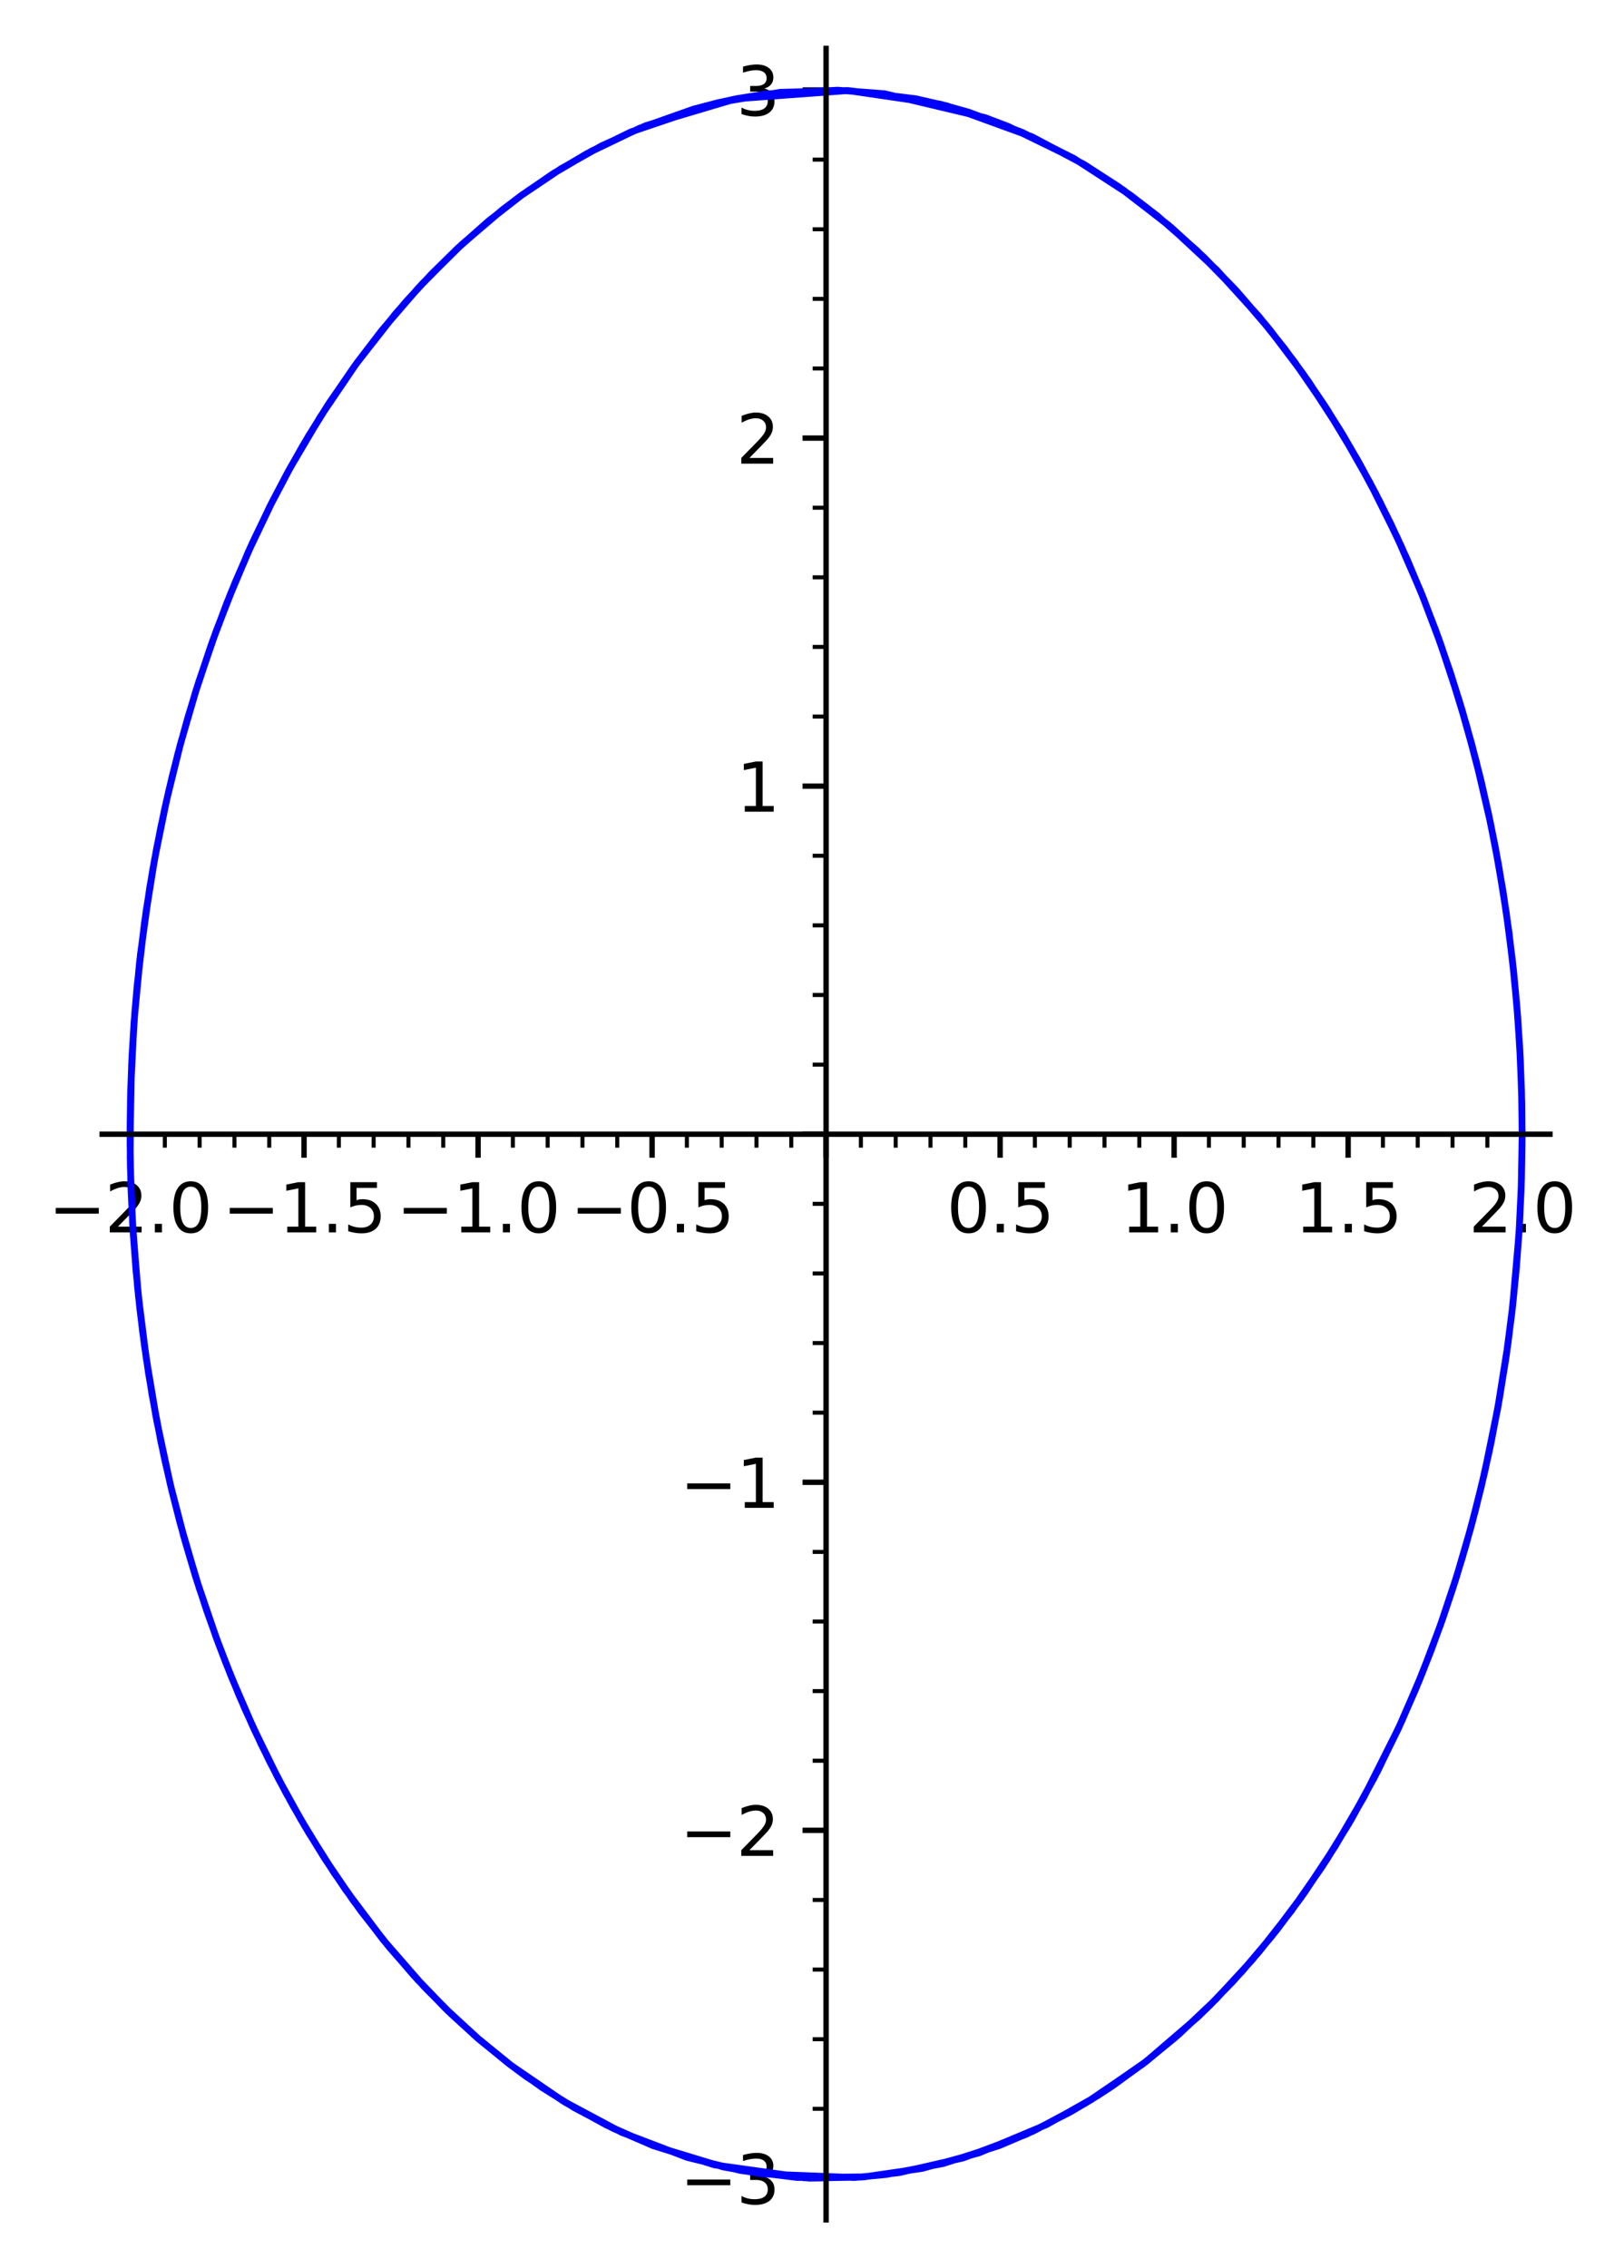 <?xml version="1.0" encoding="utf-8" standalone="no"?>
<!DOCTYPE svg PUBLIC "-//W3C//DTD SVG 1.1//EN"
  "http://www.w3.org/Graphics/SVG/1.1/DTD/svg11.dtd">
<svg xmlns:xlink="http://www.w3.org/1999/xlink" width="241.563pt" height="337.36pt" viewBox="0 0 241.563 337.36" xmlns="http://www.w3.org/2000/svg" version="1.1">
 <defs>
  <style type="text/css">*{stroke-linejoin: round; stroke-linecap: butt}</style>
 </defs>
 <g id="figure_1">
  <g id="patch_1">
   <path d="M 0 337.36 
L 241.563 337.36 
L 241.563 0 
L 0 0 
z
" style="fill: #ffffff"/>
  </g>
  <g id="axes_1">
   <g id="patch_2">
    <path d="M 15.201 330.16 
L 230.553 330.16 
L 230.553 7.2 
L 15.201 7.2 
z
" style="fill: #ffffff"/>
   </g>
   <g id="matplotlib.axis_1">
    <g id="xtick_1">
     <g id="line2d_1">
      <defs>
       <path id="m4fe2b47a4a" d="M 0 0 
L 0 3.5 
" style="stroke: #000000; stroke-width: 0.8"/>
      </defs>
      <g>
       <use xlink:href="#m4fe2b47a4a" x="19.341" y="168.692" style="stroke: #000000; stroke-width: 0.8"/>
      </g>
     </g>
     <g id="text_1">
      <!-- −2.0 -->
      <g transform="translate(7.2 183.291) scale(0.1 -0.1)">
       <defs>
        <path id="DejaVuSans-2212" d="M 678 2272 
L 4684 2272 
L 4684 1741 
L 678 1741 
L 678 2272 
z
" transform="scale(0.016)"/>
        <path id="DejaVuSans-32" d="M 1228 531 
L 3431 531 
L 3431 0 
L 469 0 
L 469 531 
Q 828 903 1448 1529 
Q 2069 2156 2228 2338 
Q 2531 2678 2651 2914 
Q 2772 3150 2772 3378 
Q 2772 3750 2511 3984 
Q 2250 4219 1831 4219 
Q 1534 4219 1204 4116 
Q 875 4013 500 3803 
L 500 4441 
Q 881 4594 1212 4672 
Q 1544 4750 1819 4750 
Q 2544 4750 2975 4387 
Q 3406 4025 3406 3419 
Q 3406 3131 3298 2873 
Q 3191 2616 2906 2266 
Q 2828 2175 2409 1742 
Q 1991 1309 1228 531 
z
" transform="scale(0.016)"/>
        <path id="DejaVuSans-2e" d="M 684 794 
L 1344 794 
L 1344 0 
L 684 0 
L 684 794 
z
" transform="scale(0.016)"/>
        <path id="DejaVuSans-30" d="M 2034 4250 
Q 1547 4250 1301 3770 
Q 1056 3291 1056 2328 
Q 1056 1369 1301 889 
Q 1547 409 2034 409 
Q 2525 409 2770 889 
Q 3016 1369 3016 2328 
Q 3016 3291 2770 3770 
Q 2525 4250 2034 4250 
z
M 2034 4750 
Q 2819 4750 3233 4129 
Q 3647 3509 3647 2328 
Q 3647 1150 3233 529 
Q 2819 -91 2034 -91 
Q 1250 -91 836 529 
Q 422 1150 422 2328 
Q 422 3509 836 4129 
Q 1250 4750 2034 4750 
z
" transform="scale(0.016)"/>
       </defs>
       <use xlink:href="#DejaVuSans-2212"/>
       <use xlink:href="#DejaVuSans-32" x="83.789"/>
       <use xlink:href="#DejaVuSans-2e" x="147.412"/>
       <use xlink:href="#DejaVuSans-30" x="179.199"/>
      </g>
     </g>
    </g>
    <g id="xtick_2">
     <g id="line2d_2">
      <g>
       <use xlink:href="#m4fe2b47a4a" x="45.225" y="168.692" style="stroke: #000000; stroke-width: 0.8"/>
      </g>
     </g>
     <g id="text_2">
      <!-- −1.5 -->
      <g transform="translate(33.084 183.291) scale(0.1 -0.1)">
       <defs>
        <path id="DejaVuSans-31" d="M 794 531 
L 1825 531 
L 1825 4091 
L 703 3866 
L 703 4441 
L 1819 4666 
L 2450 4666 
L 2450 531 
L 3481 531 
L 3481 0 
L 794 0 
L 794 531 
z
" transform="scale(0.016)"/>
        <path id="DejaVuSans-35" d="M 691 4666 
L 3169 4666 
L 3169 4134 
L 1269 4134 
L 1269 2991 
Q 1406 3038 1543 3061 
Q 1681 3084 1819 3084 
Q 2600 3084 3056 2656 
Q 3513 2228 3513 1497 
Q 3513 744 3044 326 
Q 2575 -91 1722 -91 
Q 1428 -91 1123 -41 
Q 819 9 494 109 
L 494 744 
Q 775 591 1075 516 
Q 1375 441 1709 441 
Q 2250 441 2565 725 
Q 2881 1009 2881 1497 
Q 2881 1984 2565 2268 
Q 2250 2553 1709 2553 
Q 1456 2553 1204 2497 
Q 953 2441 691 2322 
L 691 4666 
z
" transform="scale(0.016)"/>
       </defs>
       <use xlink:href="#DejaVuSans-2212"/>
       <use xlink:href="#DejaVuSans-31" x="83.789"/>
       <use xlink:href="#DejaVuSans-2e" x="147.412"/>
       <use xlink:href="#DejaVuSans-35" x="179.199"/>
      </g>
     </g>
    </g>
    <g id="xtick_3">
     <g id="line2d_3">
      <g>
       <use xlink:href="#m4fe2b47a4a" x="71.109" y="168.692" style="stroke: #000000; stroke-width: 0.8"/>
      </g>
     </g>
     <g id="text_3">
      <!-- −1.0 -->
      <g transform="translate(58.968 183.291) scale(0.1 -0.1)">
       <use xlink:href="#DejaVuSans-2212"/>
       <use xlink:href="#DejaVuSans-31" x="83.789"/>
       <use xlink:href="#DejaVuSans-2e" x="147.412"/>
       <use xlink:href="#DejaVuSans-30" x="179.199"/>
      </g>
     </g>
    </g>
    <g id="xtick_4">
     <g id="line2d_4">
      <g>
       <use xlink:href="#m4fe2b47a4a" x="96.993" y="168.692" style="stroke: #000000; stroke-width: 0.8"/>
      </g>
     </g>
     <g id="text_4">
      <!-- −0.5 -->
      <g transform="translate(84.851 183.291) scale(0.1 -0.1)">
       <use xlink:href="#DejaVuSans-2212"/>
       <use xlink:href="#DejaVuSans-30" x="83.789"/>
       <use xlink:href="#DejaVuSans-2e" x="147.412"/>
       <use xlink:href="#DejaVuSans-35" x="179.199"/>
      </g>
     </g>
    </g>
    <g id="xtick_5">
     <g id="line2d_5">
      <g>
       <use xlink:href="#m4fe2b47a4a" x="122.876" y="168.692" style="stroke: #000000; stroke-width: 0.8"/>
      </g>
     </g>
    </g>
    <g id="xtick_6">
     <g id="line2d_6">
      <g>
       <use xlink:href="#m4fe2b47a4a" x="148.76" y="168.692" style="stroke: #000000; stroke-width: 0.8"/>
      </g>
     </g>
     <g id="text_5">
      <!-- 0.5 -->
      <g transform="translate(140.809 183.291) scale(0.1 -0.1)">
       <use xlink:href="#DejaVuSans-30"/>
       <use xlink:href="#DejaVuSans-2e" x="63.623"/>
       <use xlink:href="#DejaVuSans-35" x="95.41"/>
      </g>
     </g>
    </g>
    <g id="xtick_7">
     <g id="line2d_7">
      <g>
       <use xlink:href="#m4fe2b47a4a" x="174.644" y="168.692" style="stroke: #000000; stroke-width: 0.8"/>
      </g>
     </g>
     <g id="text_6">
      <!-- 1.0 -->
      <g transform="translate(166.692 183.291) scale(0.1 -0.1)">
       <use xlink:href="#DejaVuSans-31"/>
       <use xlink:href="#DejaVuSans-2e" x="63.623"/>
       <use xlink:href="#DejaVuSans-30" x="95.41"/>
      </g>
     </g>
    </g>
    <g id="xtick_8">
     <g id="line2d_8">
      <g>
       <use xlink:href="#m4fe2b47a4a" x="200.528" y="168.692" style="stroke: #000000; stroke-width: 0.8"/>
      </g>
     </g>
     <g id="text_7">
      <!-- 1.5 -->
      <g transform="translate(192.576 183.291) scale(0.1 -0.1)">
       <use xlink:href="#DejaVuSans-31"/>
       <use xlink:href="#DejaVuSans-2e" x="63.623"/>
       <use xlink:href="#DejaVuSans-35" x="95.41"/>
      </g>
     </g>
    </g>
    <g id="xtick_9">
     <g id="line2d_9">
      <g>
       <use xlink:href="#m4fe2b47a4a" x="226.412" y="168.692" style="stroke: #000000; stroke-width: 0.8"/>
      </g>
     </g>
     <g id="text_8">
      <!-- 2.0 -->
      <g transform="translate(218.46 183.291) scale(0.1 -0.1)">
       <use xlink:href="#DejaVuSans-32"/>
       <use xlink:href="#DejaVuSans-2e" x="63.623"/>
       <use xlink:href="#DejaVuSans-30" x="95.41"/>
      </g>
     </g>
    </g>
    <g id="xtick_10">
     <g id="line2d_10">
      <defs>
       <path id="mbe1f05eab5" d="M 0 0 
L 0 2 
" style="stroke: #000000; stroke-width: 0.6"/>
      </defs>
      <g>
       <use xlink:href="#mbe1f05eab5" x="24.518" y="168.692" style="stroke: #000000; stroke-width: 0.6"/>
      </g>
     </g>
    </g>
    <g id="xtick_11">
     <g id="line2d_11">
      <g>
       <use xlink:href="#mbe1f05eab5" x="29.695" y="168.692" style="stroke: #000000; stroke-width: 0.6"/>
      </g>
     </g>
    </g>
    <g id="xtick_12">
     <g id="line2d_12">
      <g>
       <use xlink:href="#mbe1f05eab5" x="34.872" y="168.692" style="stroke: #000000; stroke-width: 0.6"/>
      </g>
     </g>
    </g>
    <g id="xtick_13">
     <g id="line2d_13">
      <g>
       <use xlink:href="#mbe1f05eab5" x="40.048" y="168.692" style="stroke: #000000; stroke-width: 0.6"/>
      </g>
     </g>
    </g>
    <g id="xtick_14">
     <g id="line2d_14">
      <g>
       <use xlink:href="#mbe1f05eab5" x="50.402" y="168.692" style="stroke: #000000; stroke-width: 0.6"/>
      </g>
     </g>
    </g>
    <g id="xtick_15">
     <g id="line2d_15">
      <g>
       <use xlink:href="#mbe1f05eab5" x="55.579" y="168.692" style="stroke: #000000; stroke-width: 0.6"/>
      </g>
     </g>
    </g>
    <g id="xtick_16">
     <g id="line2d_16">
      <g>
       <use xlink:href="#mbe1f05eab5" x="60.755" y="168.692" style="stroke: #000000; stroke-width: 0.6"/>
      </g>
     </g>
    </g>
    <g id="xtick_17">
     <g id="line2d_17">
      <g>
       <use xlink:href="#mbe1f05eab5" x="65.932" y="168.692" style="stroke: #000000; stroke-width: 0.6"/>
      </g>
     </g>
    </g>
    <g id="xtick_18">
     <g id="line2d_18">
      <g>
       <use xlink:href="#mbe1f05eab5" x="76.286" y="168.692" style="stroke: #000000; stroke-width: 0.6"/>
      </g>
     </g>
    </g>
    <g id="xtick_19">
     <g id="line2d_19">
      <g>
       <use xlink:href="#mbe1f05eab5" x="81.462" y="168.692" style="stroke: #000000; stroke-width: 0.6"/>
      </g>
     </g>
    </g>
    <g id="xtick_20">
     <g id="line2d_20">
      <g>
       <use xlink:href="#mbe1f05eab5" x="86.639" y="168.692" style="stroke: #000000; stroke-width: 0.6"/>
      </g>
     </g>
    </g>
    <g id="xtick_21">
     <g id="line2d_21">
      <g>
       <use xlink:href="#mbe1f05eab5" x="91.816" y="168.692" style="stroke: #000000; stroke-width: 0.6"/>
      </g>
     </g>
    </g>
    <g id="xtick_22">
     <g id="line2d_22">
      <g>
       <use xlink:href="#mbe1f05eab5" x="102.169" y="168.692" style="stroke: #000000; stroke-width: 0.6"/>
      </g>
     </g>
    </g>
    <g id="xtick_23">
     <g id="line2d_23">
      <g>
       <use xlink:href="#mbe1f05eab5" x="107.346" y="168.692" style="stroke: #000000; stroke-width: 0.6"/>
      </g>
     </g>
    </g>
    <g id="xtick_24">
     <g id="line2d_24">
      <g>
       <use xlink:href="#mbe1f05eab5" x="112.523" y="168.692" style="stroke: #000000; stroke-width: 0.6"/>
      </g>
     </g>
    </g>
    <g id="xtick_25">
     <g id="line2d_25">
      <g>
       <use xlink:href="#mbe1f05eab5" x="117.7" y="168.692" style="stroke: #000000; stroke-width: 0.6"/>
      </g>
     </g>
    </g>
    <g id="xtick_26">
     <g id="line2d_26">
      <g>
       <use xlink:href="#mbe1f05eab5" x="128.053" y="168.692" style="stroke: #000000; stroke-width: 0.6"/>
      </g>
     </g>
    </g>
    <g id="xtick_27">
     <g id="line2d_27">
      <g>
       <use xlink:href="#mbe1f05eab5" x="133.23" y="168.692" style="stroke: #000000; stroke-width: 0.6"/>
      </g>
     </g>
    </g>
    <g id="xtick_28">
     <g id="line2d_28">
      <g>
       <use xlink:href="#mbe1f05eab5" x="138.407" y="168.692" style="stroke: #000000; stroke-width: 0.6"/>
      </g>
     </g>
    </g>
    <g id="xtick_29">
     <g id="line2d_29">
      <g>
       <use xlink:href="#mbe1f05eab5" x="143.583" y="168.692" style="stroke: #000000; stroke-width: 0.6"/>
      </g>
     </g>
    </g>
    <g id="xtick_30">
     <g id="line2d_30">
      <g>
       <use xlink:href="#mbe1f05eab5" x="153.937" y="168.692" style="stroke: #000000; stroke-width: 0.6"/>
      </g>
     </g>
    </g>
    <g id="xtick_31">
     <g id="line2d_31">
      <g>
       <use xlink:href="#mbe1f05eab5" x="159.114" y="168.692" style="stroke: #000000; stroke-width: 0.6"/>
      </g>
     </g>
    </g>
    <g id="xtick_32">
     <g id="line2d_32">
      <g>
       <use xlink:href="#mbe1f05eab5" x="164.29" y="168.692" style="stroke: #000000; stroke-width: 0.6"/>
      </g>
     </g>
    </g>
    <g id="xtick_33">
     <g id="line2d_33">
      <g>
       <use xlink:href="#mbe1f05eab5" x="169.467" y="168.692" style="stroke: #000000; stroke-width: 0.6"/>
      </g>
     </g>
    </g>
    <g id="xtick_34">
     <g id="line2d_34">
      <g>
       <use xlink:href="#mbe1f05eab5" x="179.821" y="168.692" style="stroke: #000000; stroke-width: 0.6"/>
      </g>
     </g>
    </g>
    <g id="xtick_35">
     <g id="line2d_35">
      <g>
       <use xlink:href="#mbe1f05eab5" x="184.998" y="168.692" style="stroke: #000000; stroke-width: 0.6"/>
      </g>
     </g>
    </g>
    <g id="xtick_36">
     <g id="line2d_36">
      <g>
       <use xlink:href="#mbe1f05eab5" x="190.174" y="168.692" style="stroke: #000000; stroke-width: 0.6"/>
      </g>
     </g>
    </g>
    <g id="xtick_37">
     <g id="line2d_37">
      <g>
       <use xlink:href="#mbe1f05eab5" x="195.351" y="168.692" style="stroke: #000000; stroke-width: 0.6"/>
      </g>
     </g>
    </g>
    <g id="xtick_38">
     <g id="line2d_38">
      <g>
       <use xlink:href="#mbe1f05eab5" x="205.705" y="168.692" style="stroke: #000000; stroke-width: 0.6"/>
      </g>
     </g>
    </g>
    <g id="xtick_39">
     <g id="line2d_39">
      <g>
       <use xlink:href="#mbe1f05eab5" x="210.881" y="168.692" style="stroke: #000000; stroke-width: 0.6"/>
      </g>
     </g>
    </g>
    <g id="xtick_40">
     <g id="line2d_40">
      <g>
       <use xlink:href="#mbe1f05eab5" x="216.058" y="168.692" style="stroke: #000000; stroke-width: 0.6"/>
      </g>
     </g>
    </g>
    <g id="xtick_41">
     <g id="line2d_41">
      <g>
       <use xlink:href="#mbe1f05eab5" x="221.235" y="168.692" style="stroke: #000000; stroke-width: 0.6"/>
      </g>
     </g>
    </g>
   </g>
   <g id="matplotlib.axis_2">
    <g id="ytick_1">
     <g id="line2d_42">
      <defs>
       <path id="m6745de54e6" d="M 0 0 
L -3.5 0 
" style="stroke: #000000; stroke-width: 0.8"/>
      </defs>
      <g>
       <use xlink:href="#m6745de54e6" x="122.876" y="323.995" style="stroke: #000000; stroke-width: 0.8"/>
      </g>
     </g>
     <g id="text_9">
      <!-- −3 -->
      <g transform="translate(101.134 327.794) scale(0.1 -0.1)">
       <defs>
        <path id="DejaVuSans-33" d="M 2597 2516 
Q 3050 2419 3304 2112 
Q 3559 1806 3559 1356 
Q 3559 666 3084 287 
Q 2609 -91 1734 -91 
Q 1441 -91 1130 -33 
Q 819 25 488 141 
L 488 750 
Q 750 597 1062 519 
Q 1375 441 1716 441 
Q 2309 441 2620 675 
Q 2931 909 2931 1356 
Q 2931 1769 2642 2001 
Q 2353 2234 1838 2234 
L 1294 2234 
L 1294 2753 
L 1863 2753 
Q 2328 2753 2575 2939 
Q 2822 3125 2822 3475 
Q 2822 3834 2567 4026 
Q 2313 4219 1838 4219 
Q 1578 4219 1281 4162 
Q 984 4106 628 3988 
L 628 4550 
Q 988 4650 1302 4700 
Q 1616 4750 1894 4750 
Q 2613 4750 3031 4423 
Q 3450 4097 3450 3541 
Q 3450 3153 3228 2886 
Q 3006 2619 2597 2516 
z
" transform="scale(0.016)"/>
       </defs>
       <use xlink:href="#DejaVuSans-2212"/>
       <use xlink:href="#DejaVuSans-33" x="83.789"/>
      </g>
     </g>
    </g>
    <g id="ytick_2">
     <g id="line2d_43">
      <g>
       <use xlink:href="#m6745de54e6" x="122.876" y="272.227" style="stroke: #000000; stroke-width: 0.8"/>
      </g>
     </g>
     <g id="text_10">
      <!-- −2 -->
      <g transform="translate(101.134 276.026) scale(0.1 -0.1)">
       <use xlink:href="#DejaVuSans-2212"/>
       <use xlink:href="#DejaVuSans-32" x="83.789"/>
      </g>
     </g>
    </g>
    <g id="ytick_3">
     <g id="line2d_44">
      <g>
       <use xlink:href="#m6745de54e6" x="122.876" y="220.46" style="stroke: #000000; stroke-width: 0.8"/>
      </g>
     </g>
     <g id="text_11">
      <!-- −1 -->
      <g transform="translate(101.134 224.259) scale(0.1 -0.1)">
       <use xlink:href="#DejaVuSans-2212"/>
       <use xlink:href="#DejaVuSans-31" x="83.789"/>
      </g>
     </g>
    </g>
    <g id="ytick_4">
     <g id="line2d_45">
      <g>
       <use xlink:href="#m6745de54e6" x="122.876" y="168.692" style="stroke: #000000; stroke-width: 0.8"/>
      </g>
     </g>
    </g>
    <g id="ytick_5">
     <g id="line2d_46">
      <g>
       <use xlink:href="#m6745de54e6" x="122.876" y="116.925" style="stroke: #000000; stroke-width: 0.8"/>
      </g>
     </g>
     <g id="text_12">
      <!-- 1 -->
      <g transform="translate(109.514 120.724) scale(0.1 -0.1)">
       <use xlink:href="#DejaVuSans-31"/>
      </g>
     </g>
    </g>
    <g id="ytick_6">
     <g id="line2d_47">
      <g>
       <use xlink:href="#m6745de54e6" x="122.876" y="65.157" style="stroke: #000000; stroke-width: 0.8"/>
      </g>
     </g>
     <g id="text_13">
      <!-- 2 -->
      <g transform="translate(109.514 68.956) scale(0.1 -0.1)">
       <use xlink:href="#DejaVuSans-32"/>
      </g>
     </g>
    </g>
    <g id="ytick_7">
     <g id="line2d_48">
      <g>
       <use xlink:href="#m6745de54e6" x="122.876" y="13.389" style="stroke: #000000; stroke-width: 0.8"/>
      </g>
     </g>
     <g id="text_14">
      <!-- 3 -->
      <g transform="translate(109.514 17.189) scale(0.1 -0.1)">
       <use xlink:href="#DejaVuSans-33"/>
      </g>
     </g>
    </g>
    <g id="ytick_8">
     <g id="line2d_49">
      <defs>
       <path id="mce31adf620" d="M 0 0 
L -2 0 
" style="stroke: #000000; stroke-width: 0.6"/>
      </defs>
      <g>
       <use xlink:href="#mce31adf620" x="122.876" y="313.641" style="stroke: #000000; stroke-width: 0.6"/>
      </g>
     </g>
    </g>
    <g id="ytick_9">
     <g id="line2d_50">
      <g>
       <use xlink:href="#mce31adf620" x="122.876" y="303.288" style="stroke: #000000; stroke-width: 0.6"/>
      </g>
     </g>
    </g>
    <g id="ytick_10">
     <g id="line2d_51">
      <g>
       <use xlink:href="#mce31adf620" x="122.876" y="292.934" style="stroke: #000000; stroke-width: 0.6"/>
      </g>
     </g>
    </g>
    <g id="ytick_11">
     <g id="line2d_52">
      <g>
       <use xlink:href="#mce31adf620" x="122.876" y="282.581" style="stroke: #000000; stroke-width: 0.6"/>
      </g>
     </g>
    </g>
    <g id="ytick_12">
     <g id="line2d_53">
      <g>
       <use xlink:href="#mce31adf620" x="122.876" y="261.874" style="stroke: #000000; stroke-width: 0.6"/>
      </g>
     </g>
    </g>
    <g id="ytick_13">
     <g id="line2d_54">
      <g>
       <use xlink:href="#mce31adf620" x="122.876" y="251.52" style="stroke: #000000; stroke-width: 0.6"/>
      </g>
     </g>
    </g>
    <g id="ytick_14">
     <g id="line2d_55">
      <g>
       <use xlink:href="#mce31adf620" x="122.876" y="241.167" style="stroke: #000000; stroke-width: 0.6"/>
      </g>
     </g>
    </g>
    <g id="ytick_15">
     <g id="line2d_56">
      <g>
       <use xlink:href="#mce31adf620" x="122.876" y="230.813" style="stroke: #000000; stroke-width: 0.6"/>
      </g>
     </g>
    </g>
    <g id="ytick_16">
     <g id="line2d_57">
      <g>
       <use xlink:href="#mce31adf620" x="122.876" y="210.106" style="stroke: #000000; stroke-width: 0.6"/>
      </g>
     </g>
    </g>
    <g id="ytick_17">
     <g id="line2d_58">
      <g>
       <use xlink:href="#mce31adf620" x="122.876" y="199.753" style="stroke: #000000; stroke-width: 0.6"/>
      </g>
     </g>
    </g>
    <g id="ytick_18">
     <g id="line2d_59">
      <g>
       <use xlink:href="#mce31adf620" x="122.876" y="189.399" style="stroke: #000000; stroke-width: 0.6"/>
      </g>
     </g>
    </g>
    <g id="ytick_19">
     <g id="line2d_60">
      <g>
       <use xlink:href="#mce31adf620" x="122.876" y="179.046" style="stroke: #000000; stroke-width: 0.6"/>
      </g>
     </g>
    </g>
    <g id="ytick_20">
     <g id="line2d_61">
      <g>
       <use xlink:href="#mce31adf620" x="122.876" y="158.339" style="stroke: #000000; stroke-width: 0.6"/>
      </g>
     </g>
    </g>
    <g id="ytick_21">
     <g id="line2d_62">
      <g>
       <use xlink:href="#mce31adf620" x="122.876" y="147.985" style="stroke: #000000; stroke-width: 0.6"/>
      </g>
     </g>
    </g>
    <g id="ytick_22">
     <g id="line2d_63">
      <g>
       <use xlink:href="#mce31adf620" x="122.876" y="137.632" style="stroke: #000000; stroke-width: 0.6"/>
      </g>
     </g>
    </g>
    <g id="ytick_23">
     <g id="line2d_64">
      <g>
       <use xlink:href="#mce31adf620" x="122.876" y="127.278" style="stroke: #000000; stroke-width: 0.6"/>
      </g>
     </g>
    </g>
    <g id="ytick_24">
     <g id="line2d_65">
      <g>
       <use xlink:href="#mce31adf620" x="122.876" y="106.571" style="stroke: #000000; stroke-width: 0.6"/>
      </g>
     </g>
    </g>
    <g id="ytick_25">
     <g id="line2d_66">
      <g>
       <use xlink:href="#mce31adf620" x="122.876" y="96.218" style="stroke: #000000; stroke-width: 0.6"/>
      </g>
     </g>
    </g>
    <g id="ytick_26">
     <g id="line2d_67">
      <g>
       <use xlink:href="#mce31adf620" x="122.876" y="85.864" style="stroke: #000000; stroke-width: 0.6"/>
      </g>
     </g>
    </g>
    <g id="ytick_27">
     <g id="line2d_68">
      <g>
       <use xlink:href="#mce31adf620" x="122.876" y="75.511" style="stroke: #000000; stroke-width: 0.6"/>
      </g>
     </g>
    </g>
    <g id="ytick_28">
     <g id="line2d_69">
      <g>
       <use xlink:href="#mce31adf620" x="122.876" y="54.804" style="stroke: #000000; stroke-width: 0.6"/>
      </g>
     </g>
    </g>
    <g id="ytick_29">
     <g id="line2d_70">
      <g>
       <use xlink:href="#mce31adf620" x="122.876" y="44.45" style="stroke: #000000; stroke-width: 0.6"/>
      </g>
     </g>
    </g>
    <g id="ytick_30">
     <g id="line2d_71">
      <g>
       <use xlink:href="#mce31adf620" x="122.876" y="34.097" style="stroke: #000000; stroke-width: 0.6"/>
      </g>
     </g>
    </g>
    <g id="ytick_31">
     <g id="line2d_72">
      <g>
       <use xlink:href="#mce31adf620" x="122.876" y="23.743" style="stroke: #000000; stroke-width: 0.6"/>
      </g>
     </g>
    </g>
   </g>
   <g id="line2d_73">
    <path d="M 226.412 168.692 
L 226.319 162.119 
L 226.041 155.558 
L 225.646 149.847 
L 225.112 144.162 
L 224.438 138.511 
L 223.624 132.9 
L 222.464 126.219 
L 221.405 120.984 
L 220.224 115.809 
L 218.922 110.699 
L 217.501 105.661 
L 215.831 100.3 
L 214.027 95.037 
L 211.76 89.047 
L 209.318 83.213 
L 206.854 77.856 
L 204.564 73.273 
L 202.163 68.819 
L 199.654 64.502 
L 197.04 60.326 
L 193.766 55.503 
L 188.898 49.062 
L 183.771 43.092 
L 178.058 37.286 
L 172.099 32.063 
L 168.144 29.02 
L 159.775 23.587 
L 152.045 19.68 
L 144.134 16.698 
L 139.822 15.484 
L 126.02 13.461 
L 116.053 13.727 
L 106.996 15.227 
L 103.168 16.229 
L 95.179 19.05 
L 87.363 22.811 
L 82.42 25.737 
L 77.584 29.038 
L 74.689 31.236 
L 68.662 36.383 
L 62.879 42.123 
L 58.795 46.71 
L 53.02 54.067 
L 47.618 62.037 
L 43.182 69.553 
L 40.149 75.309 
L 37.302 81.273 
L 34.324 88.221 
L 31.597 95.397 
L 29.054 103.02 
L 26.793 110.841 
L 25.585 115.577 
L 24.481 120.37 
L 23.286 126.234 
L 22.246 132.165 
L 20.884 141.984 
L 19.947 151.914 
L 19.62 157.3 
L 19.418 162.7 
L 19.342 168.108 
L 19.391 173.516 
L 19.724 182.03 
L 20.458 191.44 
L 21.185 197.87 
L 22.091 204.248 
L 23.176 210.564 
L 24.435 216.806 
L 25.555 221.683 
L 26.781 226.501 
L 29.275 235.07 
L 32.107 243.398 
L 33.552 247.219 
L 35.602 252.244 
L 37.777 257.149 
L 40.075 261.926 
L 42.492 266.57 
L 45.297 271.537 
L 48.239 276.324 
L 51.397 281.044 
L 57.036 288.548 
L 63.025 295.416 
L 67.048 299.482 
L 71.194 303.262 
L 75.895 307.085 
L 80.604 310.461 
L 85.421 313.476 
L 91.221 316.558 
L 97.133 319.117 
L 107.567 322.287 
L 113.243 323.321 
L 127.133 323.863 
L 131.832 323.413 
L 140.317 321.775 
L 148.684 319.093 
L 153.759 316.925 
L 161.492 312.788 
L 169.94 307.022 
L 174.76 303.087 
L 179.434 298.775 
L 183.443 294.649 
L 187.319 290.244 
L 192.121 284.15 
L 196.668 277.629 
L 200.639 271.226 
L 204.362 264.499 
L 207.937 257.234 
L 211.062 250.063 
L 212.828 245.591 
L 214.493 241.033 
L 216.056 236.394 
L 217.514 231.68 
L 218.979 226.472 
L 220.317 221.188 
L 221.526 215.835 
L 222.873 208.946 
L 223.973 202.199 
L 224.871 195.385 
L 225.564 188.518 
L 226.053 181.611 
L 226.315 175.397 
L 226.409 169.739 
L 226.366 164.081 
L 226.152 157.701 
L 225.763 151.339 
L 225.198 144.985 
L 224.459 138.671 
L 223.546 132.409 
L 222.462 126.208 
L 221.467 121.27 
L 220.362 116.385 
L 218.17 107.971 
L 215.655 99.764 
L 213.558 93.748 
L 211.288 87.875 
L 207.829 79.919 
L 203.782 71.785 
L 199.389 64.064 
L 194.702 56.838 
L 191.044 51.801 
L 187.229 47.033 
L 180.975 40.145 
L 173.853 33.518 
L 166.398 27.777 
L 161.249 24.45 
L 153.527 20.351 
L 140.928 15.768 
L 136.231 14.687 
L 126.199 13.469 
L 109.484 14.694 
L 106.395 15.37 
L 93.833 19.625 
L 87.945 22.496 
L 82.182 25.889 
L 77.428 29.152 
L 72.57 32.955 
L 67.852 37.137 
L 62.255 42.794 
L 56.916 48.985 
L 52.751 54.436 
L 48.786 60.213 
L 45.863 64.894 
L 43.025 69.837 
L 40.327 74.955 
L 37.562 80.703 
L 34.974 86.635 
L 32.117 93.958 
L 29.532 101.505 
L 27.923 106.786 
L 26.446 112.153 
L 25.105 117.599 
L 23.9 123.117 
L 22.723 129.328 
L 21.718 135.606 
L 20.771 142.976 
L 20.062 150.406 
L 19.567 158.451 
L 19.346 170.09 
L 19.486 176.902 
L 19.826 183.698 
L 20.596 192.798 
L 21.723 201.814 
L 23.323 211.346 
L 25.321 220.708 
L 27.523 229.201 
L 29.08 234.45 
L 30.766 239.609 
L 32.578 244.671 
L 34.513 249.629 
L 37.734 257.056 
L 41.233 264.196 
L 43.531 268.46 
L 45.929 272.599 
L 49.652 278.486 
L 53.658 284.186 
L 57.862 289.557 
L 62.143 294.469 
L 66.589 299.039 
L 71.263 303.321 
L 76.081 307.226 
L 83.779 312.496 
L 92.479 317.151 
L 102.241 320.879 
L 110.19 322.824 
L 118.586 323.861 
L 128.565 323.76 
L 137.142 322.513 
L 145.621 320.201 
L 155.666 316 
L 163.223 311.718 
L 165.473 310.242 
L 170.47 306.614 
L 175.33 302.589 
L 180.853 297.362 
L 186.145 291.624 
L 189.879 287.089 
L 193.469 282.298 
L 197.335 276.602 
L 200.998 270.61 
L 204.918 263.426 
L 208.545 255.904 
L 211.545 248.874 
L 214.241 241.747 
L 216.683 234.416 
L 218.749 227.325 
L 220.367 220.982 
L 221.797 214.538 
L 223.039 208.007 
L 224.089 201.401 
L 224.992 194.324 
L 225.935 183.581 
L 226.291 176.191 
L 226.412 168.785 
L 226.323 162.283 
L 226.054 155.792 
L 225.603 149.324 
L 224.973 142.89 
L 224.044 135.674 
L 222.89 128.531 
L 221.683 122.296 
L 219.539 113.052 
L 217.094 104.305 
L 214.299 95.799 
L 211.503 88.405 
L 208.441 81.252 
L 205.262 74.631 
L 201.854 68.27 
L 197.367 60.83 
L 192.568 53.84 
L 188.414 48.464 
L 183.832 43.158 
L 179.114 38.297 
L 174.225 33.835 
L 167.064 28.244 
L 159.636 23.507 
L 149.972 18.802 
L 146.522 17.494 
L 131.56 13.937 
L 124.591 13.411 
L 113.959 13.967 
L 109.559 14.68 
L 96.079 18.681 
L 89.453 21.704 
L 83.438 25.098 
L 77.575 29.044 
L 72.769 32.789 
L 68.099 36.905 
L 64.192 40.746 
L 60.405 44.846 
L 56.694 49.262 
L 53.121 53.927 
L 48.983 59.911 
L 45.072 66.231 
L 42.725 70.385 
L 40.477 74.66 
L 36.968 82.012 
L 33.751 89.657 
L 31.375 96.024 
L 29.2 102.551 
L 26.852 110.621 
L 24.757 119.123 
L 22.996 127.793 
L 21.491 137.213 
L 20.38 146.755 
L 19.929 152.165 
L 19.425 162.446 
L 19.367 172.161 
L 19.49 177.015 
L 19.782 183.001 
L 20.227 188.965 
L 20.787 194.555 
L 21.482 200.111 
L 22.608 207.397 
L 23.967 214.593 
L 25.528 221.572 
L 27.308 228.433 
L 29.635 236.201 
L 32.242 243.767 
L 34.277 249.046 
L 36.448 254.201 
L 38.883 259.497 
L 41.462 264.636 
L 44.792 270.674 
L 48.321 276.452 
L 52.539 282.653 
L 56.985 288.484 
L 61.514 293.78 
L 66.232 298.69 
L 70.879 302.988 
L 75.67 306.912 
L 78.263 308.837 
L 84.14 312.715 
L 90.166 316.04 
L 97.134 319.118 
L 106.297 321.99 
L 120.384 323.95 
L 128.066 323.799 
L 133.779 323.131 
L 143.264 320.954 
L 152.575 317.469 
L 159.148 314.152 
L 162.413 312.225 
L 170.465 306.617 
L 178.167 299.995 
L 180.064 298.154 
L 184.741 293.222 
L 189.228 287.911 
L 194.042 281.491 
L 198.58 274.635 
L 202.861 267.305 
L 208.144 256.783 
L 210.604 251.169 
L 212.9 245.401 
L 214.731 240.35 
L 216.437 235.202 
L 218.014 229.962 
L 219.46 224.638 
L 220.859 218.867 
L 222.778 209.476 
L 224.297 199.921 
L 225.001 194.244 
L 225.563 188.532 
L 225.984 182.793 
L 226.262 177.034 
L 226.412 168.692 
L 226.412 168.692 
" clip-path="url(#p9ae65a8482)" style="fill: none; stroke: #0000ff; stroke-linecap: square"/>
   </g>
   <g id="patch_3">
    <path d="M 122.876 330.16 
L 122.876 7.2 
" style="fill: none; stroke: #000000; stroke-width: 0.8; stroke-linejoin: miter; stroke-linecap: square"/>
   </g>
   <g id="patch_4">
    <path d="M 15.201 168.692 
L 230.553 168.692 
" style="fill: none; stroke: #000000; stroke-width: 0.8; stroke-linejoin: miter; stroke-linecap: square"/>
   </g>
  </g>
 </g>
 <defs>
  <clipPath id="p9ae65a8482">
   <rect x="15.201" y="7.2" width="215.352" height="322.96"/>
  </clipPath>
 </defs>
</svg>
